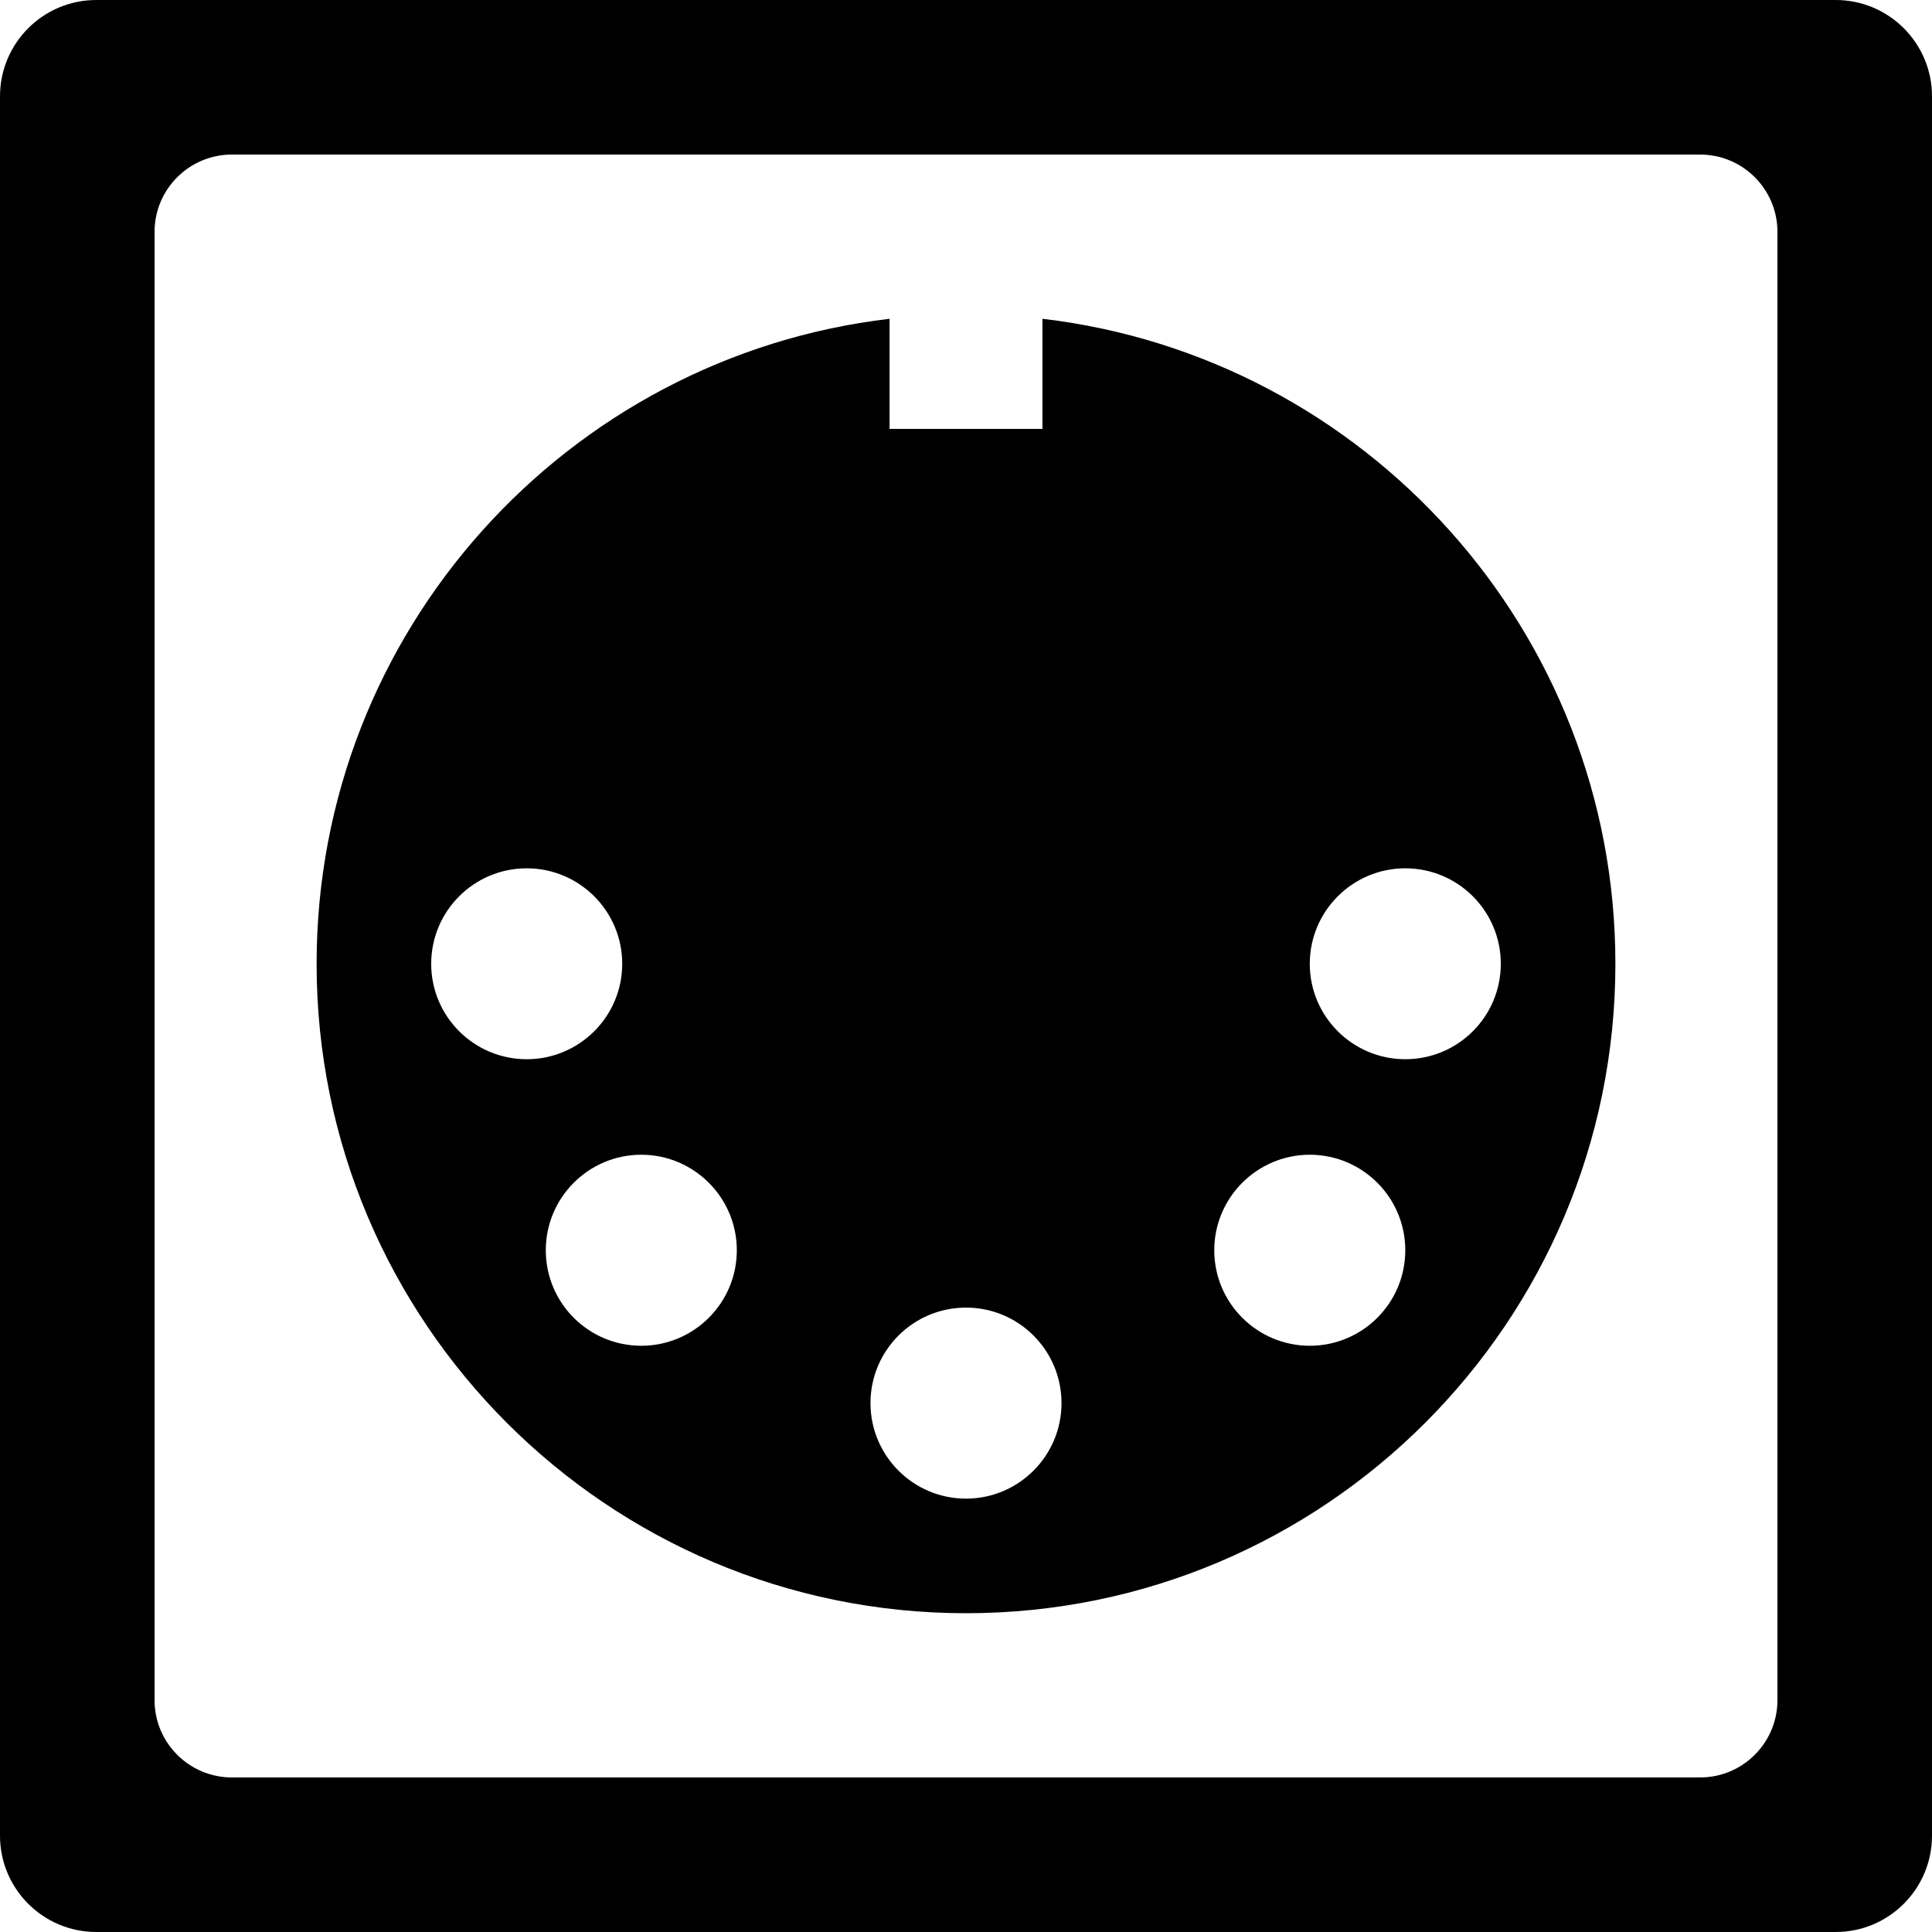 <?xml version="1.0" standalone="no"?><!-- Generator: Gravit.io --><svg xmlns="http://www.w3.org/2000/svg" xmlns:xlink="http://www.w3.org/1999/xlink" style="isolation:isolate" viewBox="0 0 16 16" width="16" height="16"><defs><clipPath id="_clipPath_zuQ1VTHruGJjflks5U5g4YvyrUrhaySc"><rect width="16" height="16"/></clipPath></defs><g clip-path="url(#_clipPath_zuQ1VTHruGJjflks5U5g4YvyrUrhaySc)"><path d=" M 0.798 0 L 15.202 0 C 15.643 0 16 0.357 16 0.798 L 16 15.202 C 16 15.643 15.643 16 15.202 16 L 0.798 16 C 0.357 16 0 15.643 0 15.202 L 0 0.798 C 0 0.357 0.357 0 0.798 0 Z  M 1.92 1.28 L 14.08 1.28 C 14.433 1.28 14.72 1.567 14.72 1.92 L 14.72 14.08 C 14.72 14.433 14.433 14.72 14.08 14.72 L 1.92 14.72 C 1.567 14.72 1.28 14.433 1.28 14.08 L 1.28 1.92 C 1.28 1.567 1.567 1.28 1.92 1.28 Z  M 7.209 11.62 C 7.209 11.183 7.563 10.829 8 10.829 C 8.437 10.829 8.791 11.183 8.791 11.62 C 8.791 12.056 8.437 12.411 8 12.411 C 7.563 12.411 7.209 12.056 7.209 11.62 L 7.209 11.62 L 7.209 11.62 L 7.209 11.62 L 7.209 11.62 Z  M 3.571 7.982 C 3.571 7.545 3.925 7.191 4.362 7.191 C 4.798 7.191 5.153 7.545 5.153 7.982 C 5.153 8.418 4.798 8.772 4.362 8.772 C 3.925 8.772 3.571 8.418 3.571 7.982 L 3.571 7.982 L 3.571 7.982 L 3.571 7.982 Z  M 10.847 7.982 C 10.847 7.545 11.202 7.191 11.638 7.191 C 12.075 7.191 12.429 7.545 12.429 7.982 C 12.429 8.418 12.075 8.772 11.638 8.772 C 11.202 8.772 10.847 8.418 10.847 7.982 L 10.847 7.982 L 10.847 7.982 Z  M 10.056 10.354 C 10.056 9.918 10.411 9.563 10.847 9.563 C 11.284 9.563 11.638 9.918 11.638 10.354 C 11.638 10.791 11.284 11.145 10.847 11.145 C 10.411 11.145 10.056 10.791 10.056 10.354 L 10.056 10.354 Z  M 7.367 2.64 C 4.697 2.954 2.622 5.227 2.622 7.982 C 2.622 10.95 5.032 13.36 8 13.36 C 10.968 13.36 13.378 10.95 13.378 7.982 C 13.378 5.227 11.303 2.954 8.633 2.64 L 8.633 3.552 L 7.367 3.552 L 7.367 2.64 L 7.367 2.64 L 7.367 2.64 L 7.367 2.64 L 7.367 2.64 Z  M 4.52 10.354 C 4.52 9.918 4.874 9.563 5.311 9.563 C 5.747 9.563 6.102 9.918 6.102 10.354 C 6.102 10.791 5.747 11.145 5.311 11.145 C 4.874 11.145 4.52 10.791 4.52 10.354 Z " fill-rule="evenodd" fill="rgb(0,0,0)"/></g></svg>